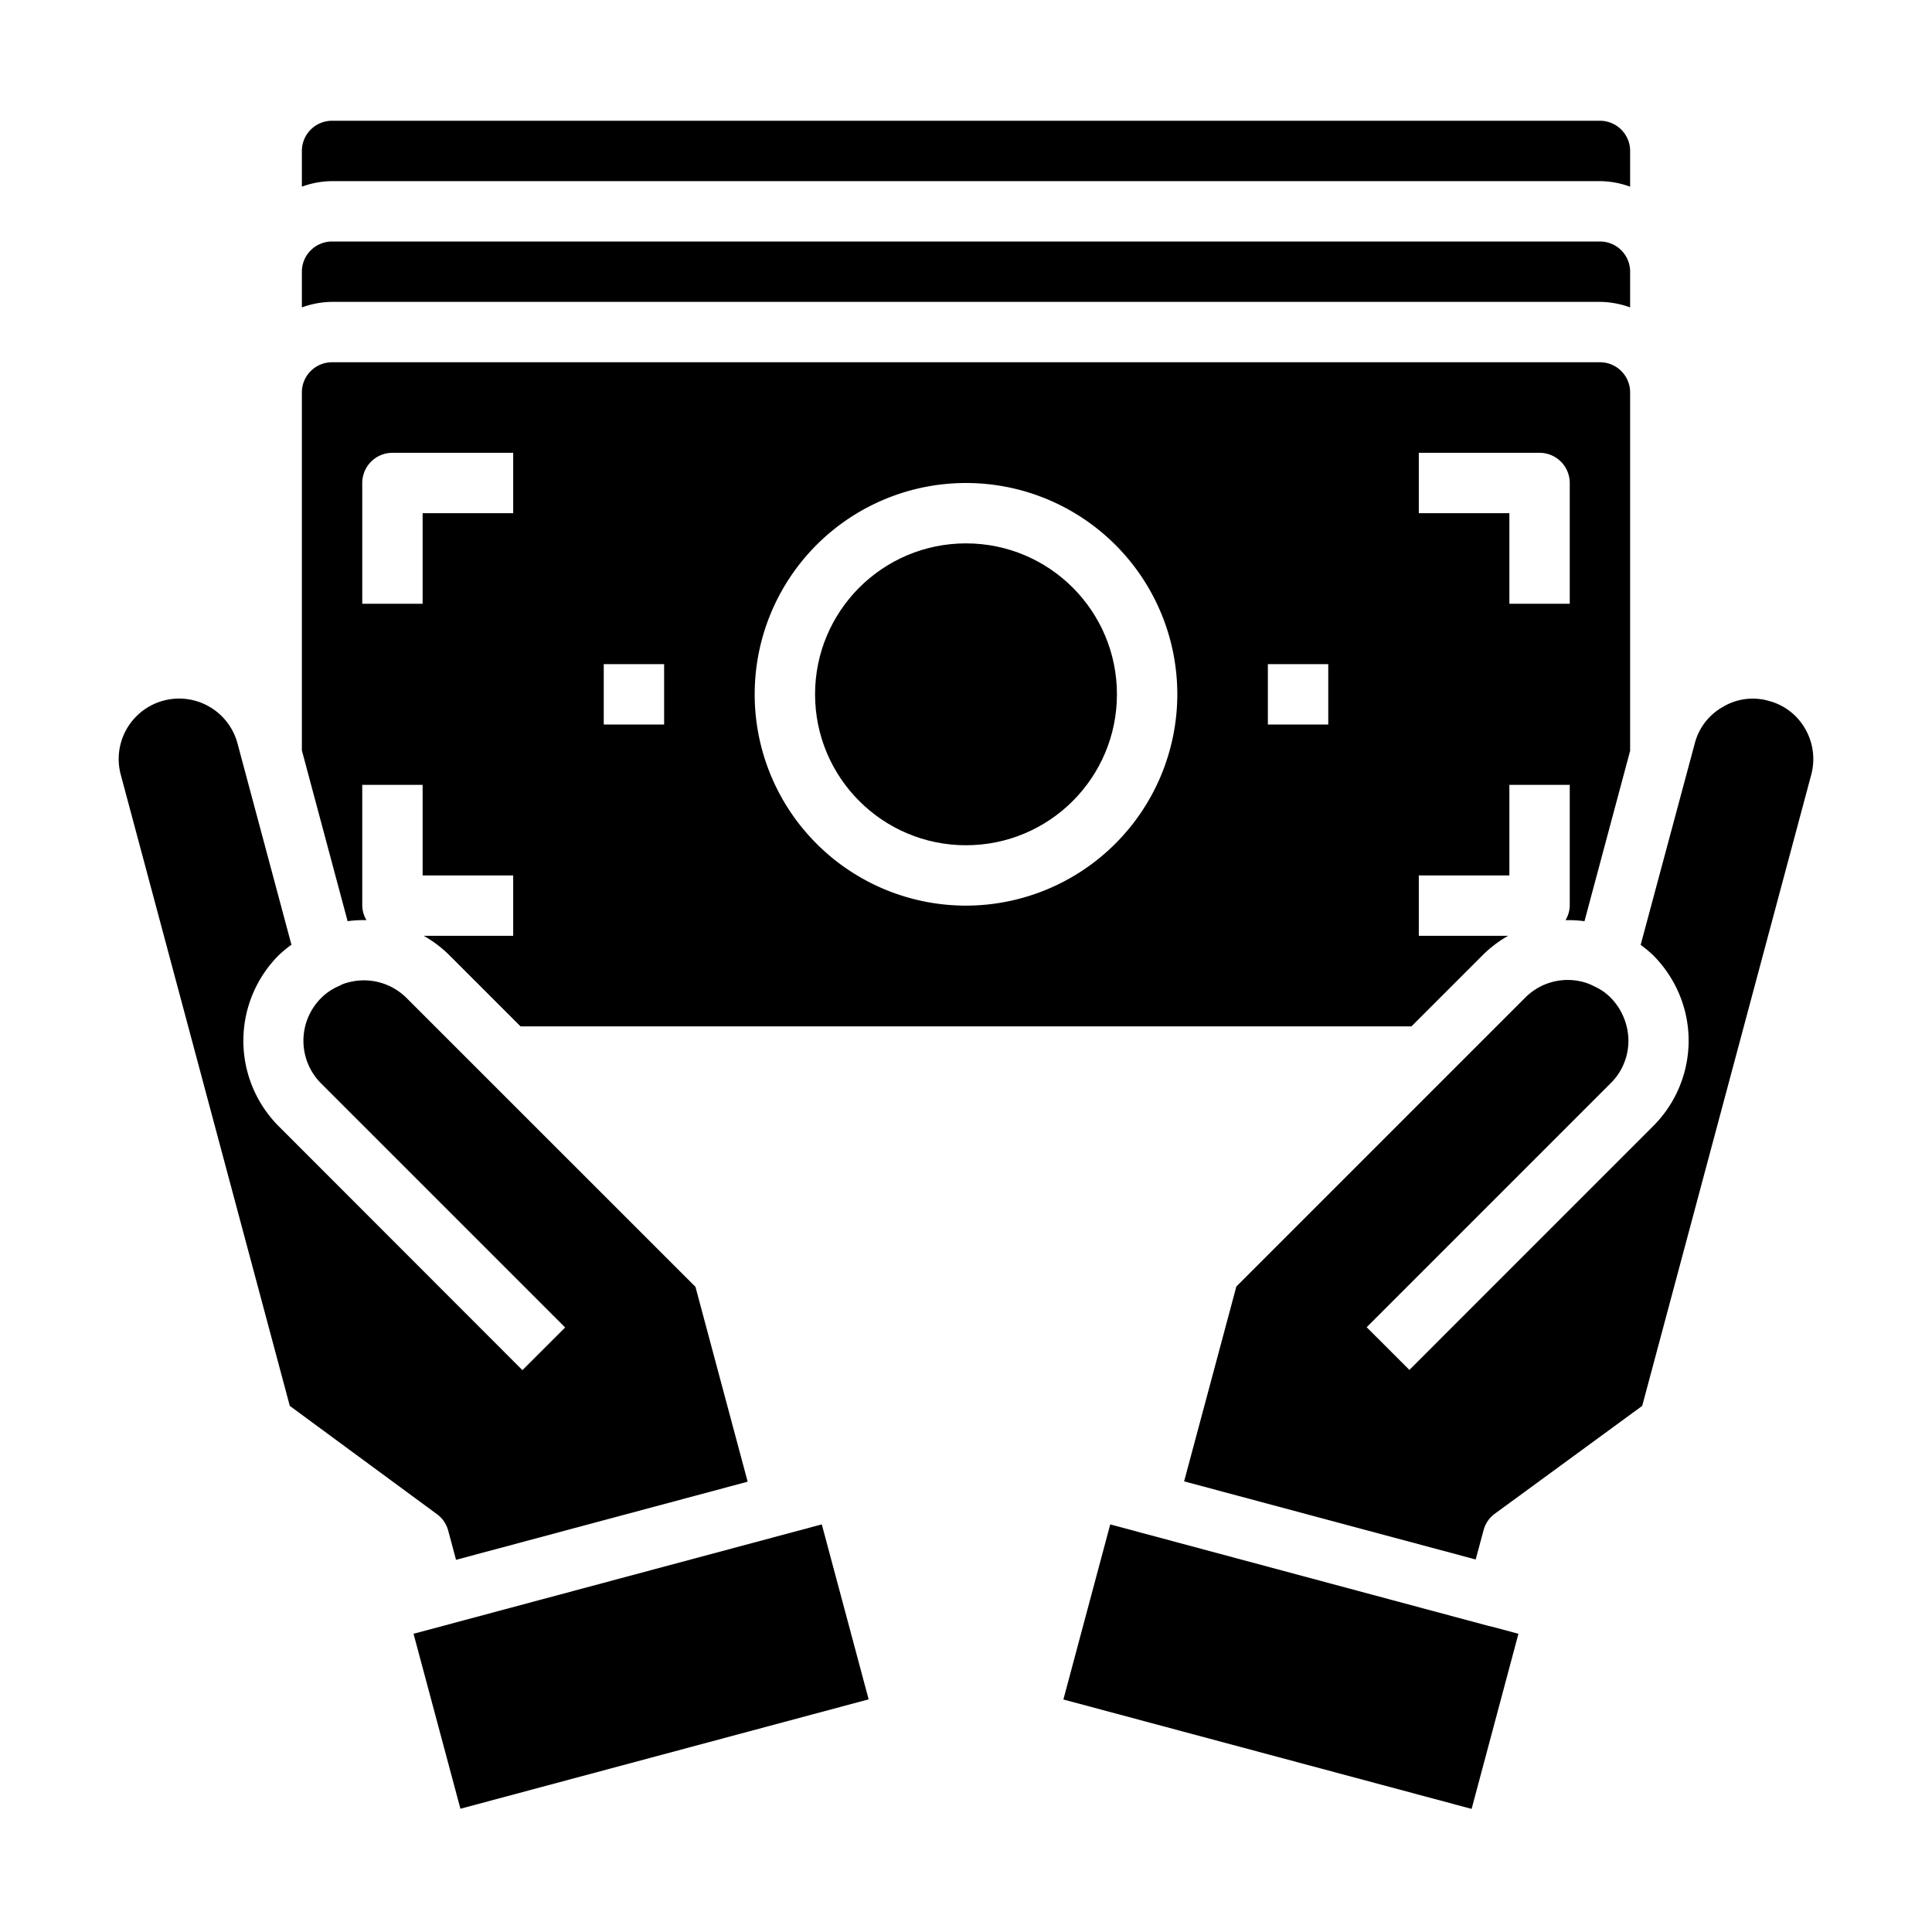 <?xml version="1.0"?>
<svg xmlns="http://www.w3.org/2000/svg" viewBox="0 0 64 64" width="512" height="512"><g id="Loan-Cash"><path d="M51.859,30.482a4.02,4.02,0,0,1,.629.034L54,24.872V13a1,1,0,0,0-1-1H11a1,1,0,0,0-1,1V24.859l1.515,5.656a3.976,3.976,0,0,1,.625-.034A.978.978,0,0,1,12,30V26h2v3h3v2H14.037a4,4,0,0,1,.853.647L17.243,34H46.756l2.357-2.357A3.965,3.965,0,0,1,49.959,31H47V29h3V26h2v4A.972.972,0,0,1,51.859,30.482ZM17,17H14v3H12V16a1,1,0,0,1,1-1h4Zm5,7H20V22h2Zm10,6a7,7,0,1,1,7-7A7.008,7.008,0,0,1,32,30Zm12-6H42V22h2Zm6-4V17H47V15h4a1,1,0,0,1,1,1v4Z"/><path d="M4,25.661l5.6,20.911,4.875,3.587a.991.991,0,0,1,.373.547l.259.965,4.83-1.294,4.83-1.294-1.729-6.455-9.568-9.566a2,2,0,0,0-1.935-.518,1.25,1.25,0,0,0-.244.086.769.769,0,0,1-.091.045,1.868,1.868,0,0,0-.569.393,2,2,0,0,0,.007,2.823l8.083,8.083-1.415,1.414L9.229,37.305a4.012,4.012,0,0,1,0-5.658,4.236,4.236,0,0,1,.425-.352l-1.787-6.67A2,2,0,1,0,4,25.661Z"/><path d="M59.793,24.133a1.952,1.952,0,0,0-1.2-.915,1.918,1.918,0,0,0-1.51.193,1.946,1.946,0,0,0-.94,1.21L54.349,31.3a4.24,4.24,0,0,1,.4.33A4.049,4.049,0,0,1,55.818,33.5a4,4,0,0,1-1.051,3.8l-8.079,8.08-1.415-1.414,8.08-8.08a1.974,1.974,0,0,0,.528-1.9,2.05,2.05,0,0,0-.528-.939,1.77,1.77,0,0,0-.541-.372,1.666,1.666,0,0,0-.334-.136,1.983,1.983,0,0,0-1.951.507l-9.571,9.571-1.731,6.455,9.659,2.588.261-.97a.991.991,0,0,1,.374-.547L54.4,46.572l5.6-20.91A2,2,0,0,0,59.793,24.133Z"/><path d="M54,9a1,1,0,0,0-1-1H11a1,1,0,0,0-1,1v1.184A2.966,2.966,0,0,1,11,10H53a2.966,2.966,0,0,1,1,.184Z"/><circle cx="32" cy="23" r="5"/><path d="M50.3,54.121l-.934-.25c-.012,0-.024,0-.036-.005l-11.59-3.11h0l-.962-.258-1.552,5.8,13.523,3.624Z"/><polygon points="28.775 56.293 27.223 50.497 26.257 50.756 20.461 52.309 13.699 54.121 15.252 59.917 28.775 56.293"/><path d="M54,5a1,1,0,0,0-1-1H11a1,1,0,0,0-1,1V6.184A2.966,2.966,0,0,1,11,6H53a2.966,2.966,0,0,1,1,.184Z"/></g></svg>
